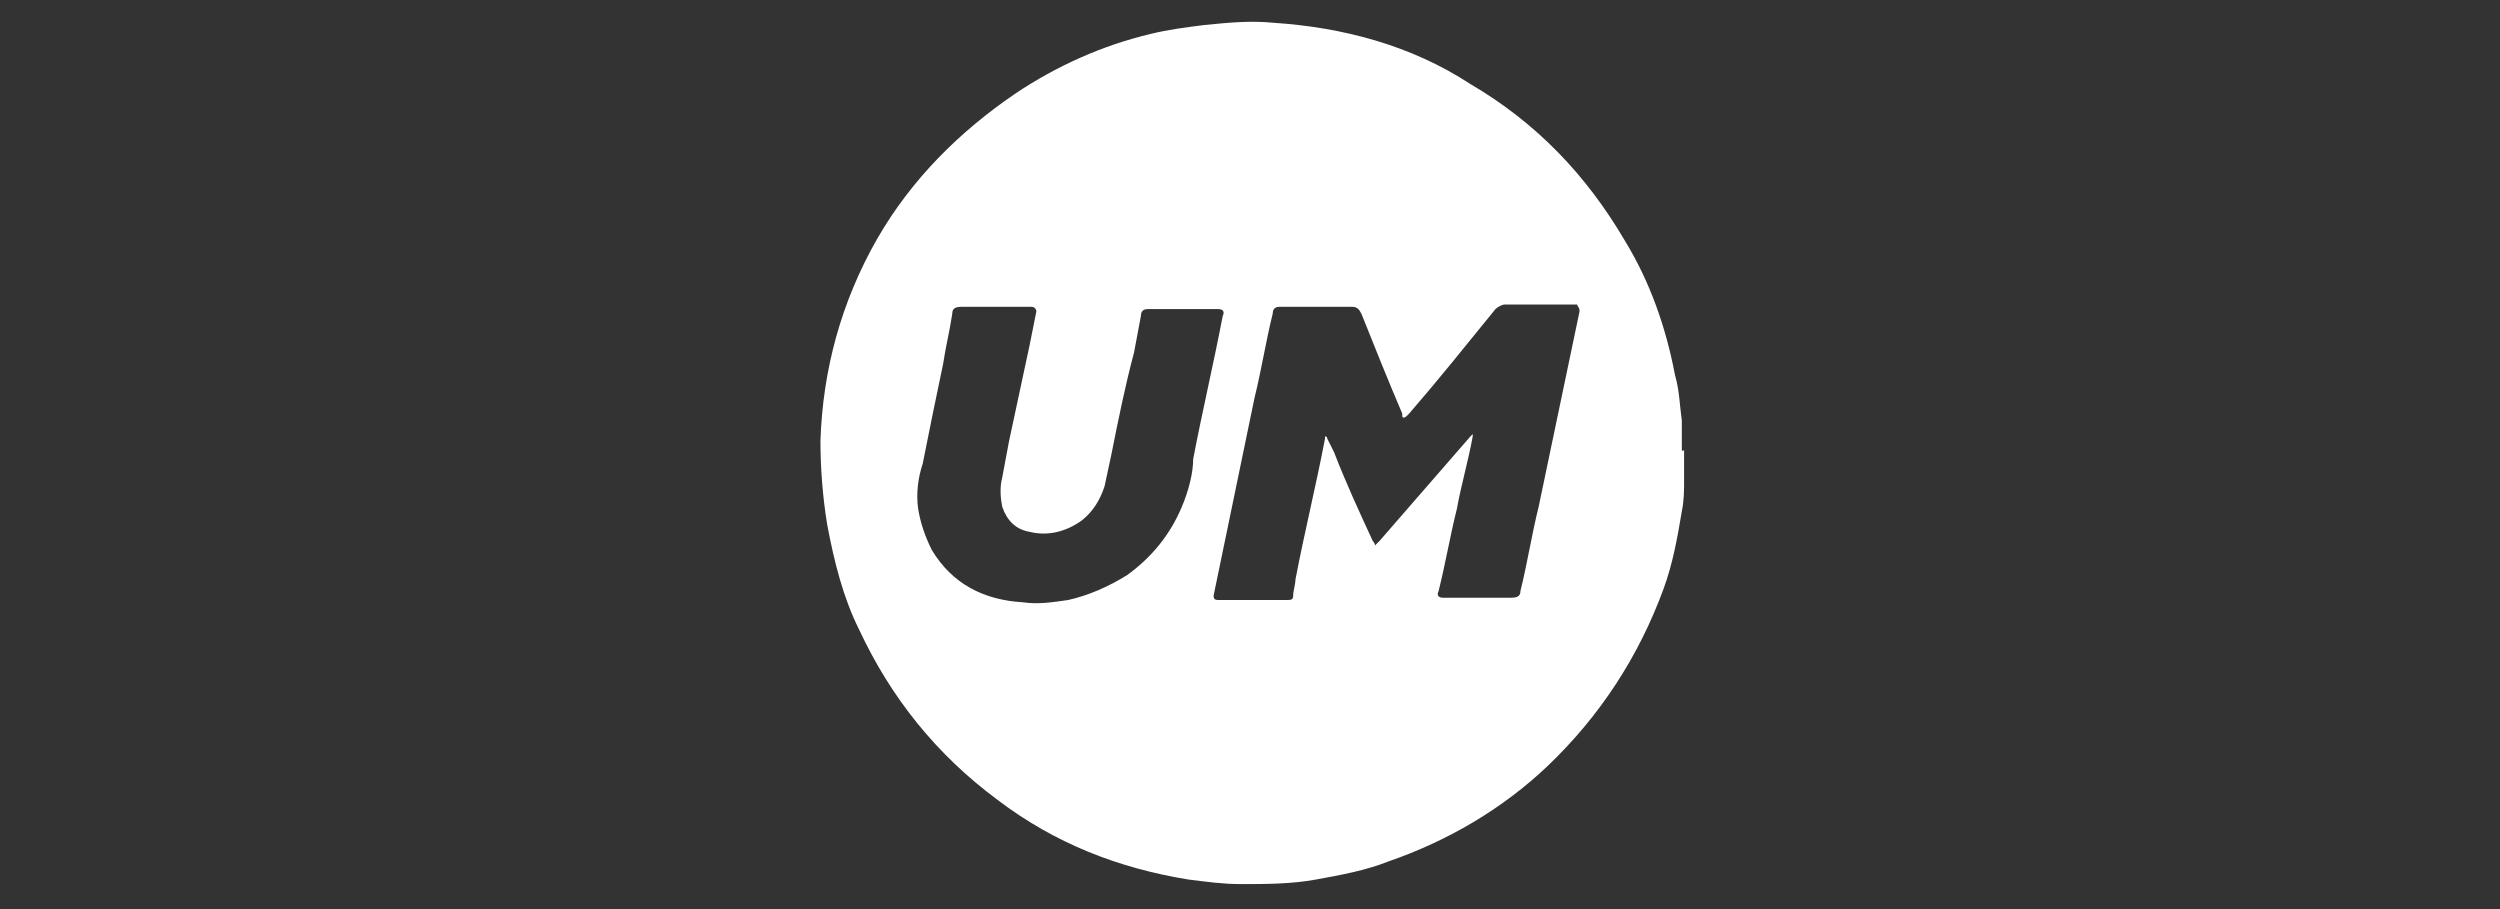 <svg width="110" height="40" viewBox="0 0 110 40" fill="none" xmlns="http://www.w3.org/2000/svg">
<rect x="0" y="0" width="110" height="40" fill="#333333" stroke="none"/>
<path d="M74 19.7C74 19.3 74 18.9 74 18.5C73.9 17.8 73.9 17.2 73.7 16.5C73.3 14.4 72.6 12.4 71.5 10.6C69.8 7.7 67.6 5.4 64.7 3.7C62.1 2 59.1 1.2 56 1C55 0.9 54 1 53 1.1C52.2 1.2 51.4 1.3 50.6 1.5C48.5 2 46.5 2.9 44.7 4.1C42.2 5.8 40.1 7.9 38.6 10.5C37 13.3 36.2 16.3 36.1 19.4C36.1 20.6 36.2 21.9 36.4 23.1C36.7 24.7 37.1 26.3 37.8 27.7C39.2 30.7 41.2 33.2 43.9 35.2C46.4 37.1 49.2 38.2 52.3 38.7C53.1 38.8 53.8 38.9 54.6 38.9C55.7 38.9 56.8 38.9 57.9 38.7C59 38.5 60.1 38.3 61.1 37.9C63.7 37 66.1 35.6 68.1 33.7C70.4 31.5 72.1 28.9 73.2 25.9C73.6 24.8 73.8 23.7 74 22.5C74.1 22 74.1 21.6 74.1 21.1C74.1 20.7 74.1 20.2 74.1 19.8C74 19.9 74 19.8 74 19.7ZM52 22.3C51.5 23.5 50.7 24.5 49.6 25.3C48.8 25.8 47.9 26.2 47 26.4C46.3 26.5 45.7 26.6 45 26.5C43.3 26.4 41.9 25.7 41 24.2C40.7 23.6 40.5 23 40.4 22.4C40.3 21.7 40.4 21 40.6 20.4C40.9 18.9 41.2 17.4 41.5 16C41.6 15.3 41.8 14.5 41.9 13.8C41.9 13.6 42 13.5 42.3 13.5C42.8 13.5 43.3 13.5 43.8 13.5C44.3 13.5 44.8 13.5 45.3 13.5H45.4C45.5 13.5 45.6 13.6 45.6 13.7C45.5 14.2 45.4 14.7 45.3 15.2C45 16.6 44.7 18 44.4 19.4C44.3 19.9 44.2 20.5 44.1 21C44 21.4 44 21.8 44.1 22.3C44.3 22.9 44.7 23.3 45.3 23.4C46.1 23.6 46.9 23.4 47.6 22.9C48.1 22.5 48.4 22 48.6 21.4C48.7 20.9 48.8 20.5 48.9 20C49.2 18.5 49.5 17 49.9 15.5C50 15 50.1 14.4 50.2 13.9C50.2 13.7 50.3 13.6 50.5 13.6C51.5 13.6 52.6 13.6 53.6 13.6C53.8 13.6 53.9 13.7 53.8 13.9C53.4 16 52.9 18.1 52.5 20.2C52.5 20.8 52.3 21.6 52 22.3ZM69.5 13.7C68.9 16.6 68.3 19.4 67.7 22.3C67.4 23.5 67.2 24.8 66.9 26C66.9 26.2 66.8 26.3 66.5 26.3C65.5 26.3 64.5 26.3 63.5 26.3C63.3 26.3 63.2 26.2 63.3 26C63.6 24.8 63.8 23.6 64.1 22.4C64.3 21.3 64.6 20.3 64.8 19.2V19.1L64.7 19.2C63.4 20.7 62 22.3 60.7 23.8C60.6 23.9 60.6 23.9 60.5 24C60.5 23.9 60.4 23.8 60.4 23.8C59.8 22.5 59.2 21.2 58.7 19.9C58.6 19.7 58.5 19.5 58.4 19.3C58.4 19.3 58.4 19.2 58.3 19.2V19.3C57.9 21.4 57.4 23.4 57 25.5C57 25.7 56.9 26 56.9 26.2C56.9 26.4 56.8 26.4 56.6 26.4C55.6 26.4 54.6 26.4 53.6 26.4C53.4 26.4 53.4 26.3 53.4 26.2C54 23.3 54.6 20.4 55.2 17.5C55.5 16.3 55.7 15 56 13.8C56 13.6 56.1 13.5 56.3 13.5C57.4 13.5 58.4 13.5 59.5 13.5C59.7 13.5 59.8 13.6 59.9 13.8C60.5 15.3 61.1 16.8 61.7 18.2V18.3C61.7 18.4 61.8 18.4 61.9 18.3C61.9 18.3 61.9 18.3 62 18.2C63.3 16.7 64.5 15.2 65.8 13.6C65.9 13.5 66.1 13.4 66.2 13.4C67.3 13.4 68.4 13.4 69.4 13.4C69.4 13.5 69.5 13.5 69.5 13.7Z" fill="white"/>
</svg>
